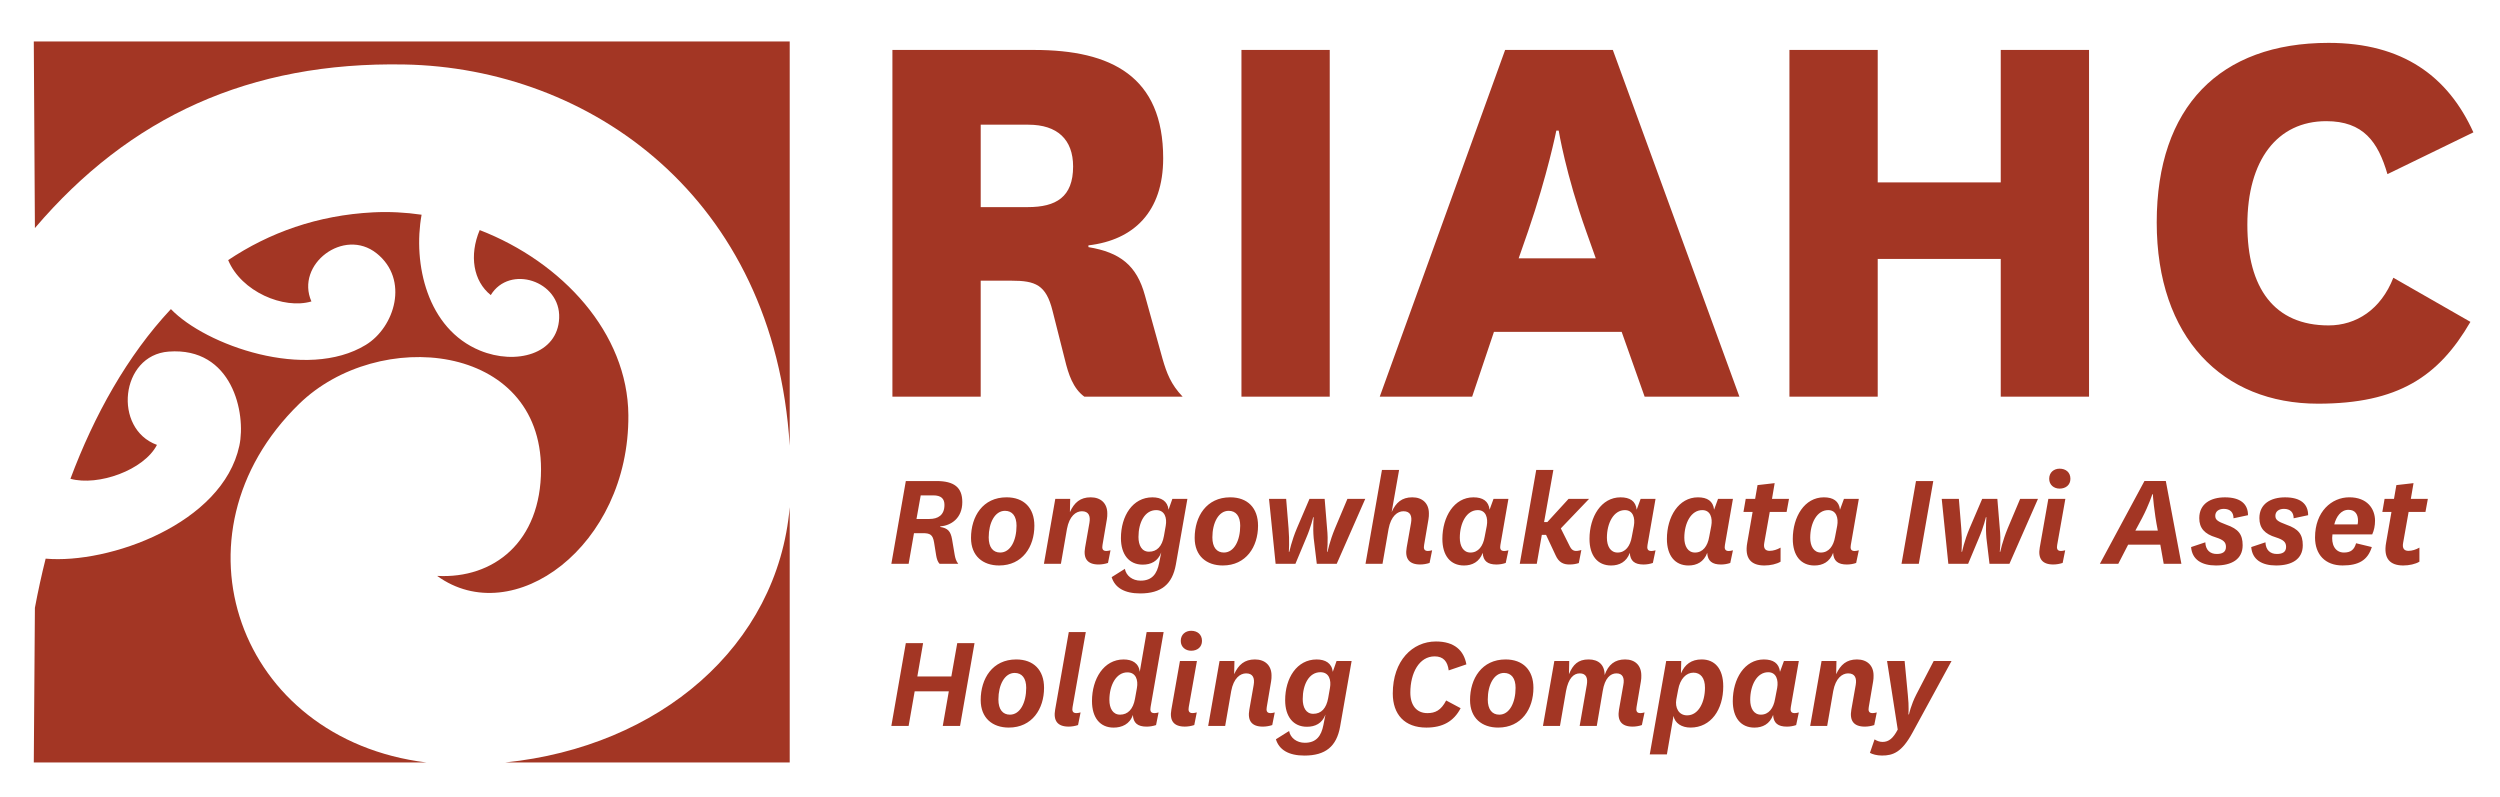 <?xml version="1.0" encoding="utf-8"?>
<!-- Generator: Adobe Illustrator 15.0.0, SVG Export Plug-In . SVG Version: 6.00 Build 0)  -->
<!DOCTYPE svg PUBLIC "-//W3C//DTD SVG 1.1//EN" "http://www.w3.org/Graphics/SVG/1.1/DTD/svg11.dtd">
<svg version="1.1" id="Layer_1" xmlns="http://www.w3.org/2000/svg" xmlns:xlink="http://www.w3.org/1999/xlink" x="0px" y="0px"
	 width="197.334px" height="62.912px" viewBox="0 0 197.334 62.912" enable-background="new 0 0 197.334 62.912"
	 xml:space="preserve">
<g>
	<path fill="#A33624" d="M2.667,3.273h59.668v31.91C61.115,15.511,46.521,5.361,31.922,5.09C19.711,4.864,10.237,9.215,2.755,18.001
		L2.667,3.273z"/>
	<path fill="#A33624" d="M62.335,40.032C61.378,51.019,52.036,58.937,39.87,60.185h22.465V40.032z M2.755,47.977
		c0.241-1.289,0.523-2.586,0.848-3.881c4.999,0.438,13.963-2.752,15.289-8.911c0.551-2.561-0.553-7.811-5.58-7.433
		c-3.819,0.287-4.409,6.1-0.923,7.364c-1.022,1.993-4.646,3.277-6.83,2.676c1.879-5.02,4.488-9.716,7.931-13.394
		c2.738,2.853,10.703,5.68,15.383,2.826c2.287-1.394,3.449-5.164,0.852-7.23c-2.583-2.056-6.427,0.872-5.144,3.8
		c-2.19,0.646-5.534-0.773-6.571-3.263c3.25-2.172,7.045-3.542,11.437-3.769c1.279-0.065,2.563,0.002,3.83,0.187
		c-0.698,3.863,0.434,9.005,4.612,10.723c2.819,1.158,6.132,0.299,6.248-2.566c0.12-2.939-3.92-4.246-5.399-1.813
		c-1.381-1.102-1.717-3.127-0.874-5.132c6.529,2.524,11.685,8.135,11.735,14.606c0.08,10.367-9.113,17.031-15.095,12.691
		c4.459,0.243,8.201-2.683,8.201-8.409c0-10.036-12.854-11.244-19.092-5.167c-10.556,10.286-4.854,26.471,10.04,28.301H2.667
		L2.755,47.977z"/>
	<path fill="#A33624" d="M150.339,52.175h-1.387l0.843,5.412c-0.354,0.676-0.698,0.976-1.197,0.976c-0.244,0-0.455-0.089-0.632-0.2
		l-0.366,1.064c0.21,0.111,0.543,0.211,0.953,0.211c0.876,0,1.564-0.255,2.407-1.808l3.083-5.656h-1.409l-1.375,2.65
		c-0.421,0.821-0.576,1.564-0.576,1.564h-0.045c0,0,0.056-0.599-0.045-1.531L150.339,52.175z M147.854,53.783
		c0.033-0.178,0.033-0.311,0.033-0.466c0-0.788-0.51-1.265-1.308-1.265c-0.821,0-1.299,0.411-1.643,1.165l0.022-1.042h-1.176
		l-0.898,5.124h1.342l0.477-2.75c0.189-1.021,0.711-1.397,1.176-1.397c0.555,0,0.688,0.388,0.6,0.909l-0.345,1.952
		c-0.154,0.866,0.179,1.342,1.065,1.342c0.244,0,0.511-0.044,0.742-0.122l0.2-0.998c-0.134,0.034-0.233,0.055-0.333,0.055
		c-0.321,0-0.344-0.222-0.299-0.477L147.854,53.783z M141.988,52.175h-1.176l-0.311,0.854c-0.078-0.687-0.544-0.976-1.275-0.976
		c-1.52,0-2.451,1.531-2.451,3.283c0,1.309,0.632,2.096,1.708,2.096c0.643,0,1.209-0.276,1.475-0.998
		c0.033,0.644,0.388,0.921,1.088,0.921c0.243,0,0.51-0.044,0.731-0.122l0.211-0.998c-0.133,0.034-0.233,0.055-0.333,0.055
		c-0.322,0-0.345-0.222-0.3-0.477L141.988,52.175z M140.112,55.169c-0.121,0.731-0.498,1.241-1.119,1.241
		c-0.565,0-0.843-0.51-0.843-1.164c0-1.165,0.532-2.185,1.419-2.185c0.644,0,0.821,0.621,0.71,1.242L140.112,55.169z
		 M132.096,56.511c0.11,0.576,0.644,0.919,1.342,0.919c1.619,0,2.584-1.419,2.584-3.249c0-1.431-0.688-2.13-1.708-2.13
		c-0.798,0-1.331,0.388-1.631,1.109l0.023-0.987h-1.187l-1.298,7.375h1.353L132.096,56.511z M132.461,54.448
		c0.155-0.876,0.644-1.353,1.209-1.353s0.91,0.421,0.91,1.186c0,1.143-0.51,2.185-1.409,2.185c-0.677,0-0.965-0.621-0.854-1.253
		L132.461,54.448z M126.04,57.298l0.467-2.75c0.165-1.021,0.609-1.397,1.086-1.397c0.51,0,0.644,0.388,0.543,0.909l-0.343,1.952
		c-0.146,0.866,0.188,1.342,1.074,1.342c0.245,0,0.512-0.044,0.732-0.122l0.211-0.998c-0.133,0.034-0.231,0.055-0.332,0.055
		c-0.321,0-0.345-0.222-0.3-0.477l0.344-2.029c0.033-0.178,0.033-0.311,0.033-0.466c0-0.788-0.488-1.265-1.275-1.265
		c-0.82,0-1.33,0.411-1.619,1.231c0-0.798-0.478-1.231-1.264-1.231c-0.832,0-1.231,0.399-1.554,1.165l0.022-1.042h-1.175
		l-0.899,5.124h1.343l0.477-2.75c0.188-1.021,0.61-1.397,1.086-1.397c0.522,0,0.645,0.388,0.555,0.909l-0.564,3.239H126.04z
		 M118.72,53.117c0.578,0,0.91,0.422,0.91,1.176c0,1.164-0.477,2.118-1.286,2.118c-0.566,0-0.909-0.41-0.909-1.198
		C117.435,54.06,117.922,53.117,118.72,53.117 M118.843,52.052c-1.874,0-2.807,1.509-2.807,3.205c0,1.431,0.943,2.173,2.219,2.173
		c1.841,0,2.784-1.474,2.784-3.138C121.039,52.884,120.206,52.052,118.843,52.052 M114.151,55.291
		c-0.411,0.787-0.865,0.998-1.485,0.998c-0.843,0-1.343-0.61-1.343-1.619c0-1.553,0.699-2.86,1.919-2.86
		c0.687,0,1.021,0.399,1.109,1.108l1.396-0.477c-0.2-1.098-0.941-1.807-2.406-1.807c-1.852,0-3.404,1.519-3.404,4.103
		c0,1.653,0.932,2.694,2.65,2.694c1.286,0,2.162-0.487,2.706-1.53L114.151,55.291z M106.688,52.175h-1.188l-0.299,0.854
		c-0.078-0.687-0.588-0.976-1.275-0.976c-1.553,0-2.484,1.464-2.484,3.216c0,1.298,0.643,2.097,1.72,2.097
		c0.643,0,1.197-0.256,1.463-0.965l-0.165,0.832c-0.167,0.854-0.556,1.397-1.465,1.397c-0.644,0-1.143-0.388-1.242-0.931
		l-1.042,0.655c0.255,0.832,1.008,1.286,2.251,1.286c1.663,0,2.539-0.721,2.817-2.285L106.688,52.175z M104.836,55.113
		c-0.145,0.799-0.543,1.231-1.176,1.231c-0.577,0-0.831-0.511-0.831-1.165c0-1.154,0.499-2.119,1.397-2.119
		c0.688,0,0.864,0.621,0.753,1.242L104.836,55.113z M100.333,53.783c0.033-0.178,0.033-0.311,0.033-0.466
		c0-0.788-0.51-1.265-1.308-1.265c-0.821,0-1.297,0.411-1.642,1.165l0.023-1.042h-1.176l-0.898,5.124h1.342l0.476-2.75
		c0.188-1.021,0.711-1.397,1.177-1.397c0.553,0,0.687,0.388,0.598,0.909l-0.343,1.952c-0.156,0.866,0.177,1.342,1.064,1.342
		c0.244,0,0.51-0.044,0.743-0.122l0.199-0.998c-0.133,0.034-0.231,0.055-0.331,0.055c-0.323,0-0.345-0.222-0.3-0.477L100.333,53.783
		z M93.202,50.589c0,0.488,0.377,0.776,0.821,0.776c0.488,0,0.854-0.289,0.854-0.776c0-0.511-0.366-0.799-0.854-0.799
		C93.579,49.79,93.202,50.078,93.202,50.589 M94.478,52.175h-1.341l-0.677,3.836c-0.156,0.866,0.177,1.342,1.064,1.342
		c0.244,0,0.51-0.044,0.743-0.122l0.199-0.998c-0.132,0.034-0.232,0.055-0.333,0.055c-0.321,0-0.344-0.222-0.3-0.477L94.478,52.175z
		 M91.849,49.89h-1.341l-0.543,3.139c-0.079-0.687-0.589-0.976-1.276-0.976c-1.564,0-2.495,1.531-2.495,3.283
		c0,1.309,0.632,2.096,1.708,2.096c0.644,0,1.276-0.266,1.52-0.998c0.033,0.644,0.389,0.921,1.087,0.921
		c0.244,0,0.51-0.044,0.742-0.122l0.2-0.998c-0.133,0.034-0.232,0.055-0.333,0.055c-0.321,0-0.343-0.222-0.299-0.477L91.849,49.89z
		 M89.587,55.169c-0.145,0.798-0.554,1.241-1.175,1.241c-0.577,0-0.844-0.51-0.844-1.164c0-1.154,0.533-2.174,1.42-2.174
		c0.676,0,0.865,0.61,0.754,1.231L89.587,55.169z M85.706,49.89h-1.343l-1.076,6.122c-0.156,0.866,0.178,1.342,1.064,1.342
		c0.245,0,0.511-0.044,0.743-0.122l0.2-0.998c-0.133,0.034-0.232,0.055-0.333,0.055c-0.321,0-0.344-0.222-0.299-0.477L85.706,49.89z
		 M80.094,53.117c0.577,0,0.909,0.422,0.909,1.176c0,1.164-0.477,2.118-1.286,2.118c-0.566,0-0.909-0.41-0.909-1.198
		C78.808,54.06,79.296,53.117,80.094,53.117 M80.216,52.052c-1.875,0-2.806,1.509-2.806,3.205c0,1.431,0.942,2.173,2.218,2.173
		c1.841,0,2.783-1.474,2.783-3.138C82.412,52.884,81.581,52.052,80.216,52.052 M71.721,57.298l0.477-2.728h2.695l-0.477,2.728h1.364
		l1.142-6.532h-1.364l-0.465,2.628h-2.684l0.454-2.628h-1.364l-1.142,6.532H71.721z"/>
	<path fill="#A33624" d="M190.973,43.226c-0.277,0.156-0.577,0.255-0.865,0.255c-0.31,0-0.51-0.166-0.421-0.632l0.433-2.439h1.33
		l0.189-1.032h-1.343l0.212-1.242l-1.354,0.155l-0.188,1.087h-0.743l-0.177,1.032h0.72l-0.421,2.417
		c-0.232,1.275,0.321,1.808,1.354,1.808c0.465,0,0.964-0.111,1.274-0.299V43.226z M184.252,41.396
		c0.155-0.61,0.521-1.154,1.121-1.154c0.554,0,0.753,0.388,0.753,0.854c0,0.111-0.01,0.211-0.033,0.299H184.252z M185.019,43.614
		c-0.722,0-1.021-0.665-0.91-1.431h3.138c0.145-0.31,0.223-0.688,0.223-1.076c0-0.954-0.621-1.853-2.03-1.853
		c-1.387,0-2.706,1.121-2.706,3.172c0,1.342,0.799,2.208,2.174,2.208c1.265,0,1.984-0.411,2.308-1.453l-1.242-0.3
		C185.826,43.393,185.55,43.614,185.019,43.614 M177.698,43.182c0.078,0.987,0.831,1.453,1.963,1.453
		c1.219,0,2.106-0.477,2.106-1.597c0-0.854-0.332-1.286-1.286-1.619c-0.732-0.266-0.876-0.41-0.876-0.709
		c0-0.333,0.267-0.543,0.676-0.543c0.499,0,0.766,0.277,0.766,0.743l1.143-0.244c0-0.898-0.609-1.409-1.819-1.409
		c-1.131,0-2.029,0.511-2.029,1.642c0,0.787,0.422,1.253,1.31,1.519c0.62,0.2,0.798,0.389,0.798,0.754
		c0,0.421-0.311,0.555-0.732,0.555c-0.51,0-0.875-0.3-0.898-0.92L177.698,43.182z M172.951,43.182
		c0.077,0.987,0.832,1.453,1.963,1.453c1.22,0,2.107-0.477,2.107-1.597c0-0.854-0.333-1.286-1.286-1.619
		c-0.732-0.266-0.876-0.41-0.876-0.709c0-0.333,0.265-0.543,0.676-0.543c0.499,0,0.766,0.277,0.766,0.743l1.143-0.244
		c0-0.898-0.61-1.409-1.819-1.409c-1.131,0-2.029,0.511-2.029,1.642c0,0.787,0.422,1.253,1.309,1.519
		c0.62,0.2,0.799,0.389,0.799,0.754c0,0.421-0.312,0.555-0.732,0.555c-0.51,0-0.876-0.3-0.898-0.92L172.951,43.182z M169.08,40.897
		c0.545-1.042,0.81-1.885,0.81-1.885h0.045c-0.011,0,0.089,1.386,0.389,2.872h-1.774L169.08,40.897z M170.789,44.501h1.396
		l-1.229-6.532h-1.687l-3.516,6.532h1.452l0.776-1.507h2.54L170.789,44.501z M161.75,37.792c0,0.488,0.378,0.776,0.821,0.776
		c0.488,0,0.854-0.289,0.854-0.776c0-0.51-0.365-0.798-0.854-0.798C162.128,36.994,161.75,37.282,161.75,37.792 M163.026,39.378
		h-1.343l-0.677,3.837c-0.154,0.865,0.179,1.342,1.064,1.342c0.245,0,0.512-0.045,0.743-0.123l0.2-0.998
		c-0.134,0.033-0.233,0.055-0.333,0.055c-0.321,0-0.344-0.222-0.299-0.477L163.026,39.378z M157.658,39.378h-1.197l-0.988,2.307
		c-0.432,1.021-0.598,1.863-0.598,1.863h-0.045c0,0,0.066-0.82-0.022-1.852l-0.188-2.318h-1.353l0.521,5.124h1.563l0.844-2.018
		c0.388-0.898,0.555-1.653,0.555-1.653h0.045c0,0-0.078,0.766,0,1.642l0.243,2.029h1.574l2.252-5.124h-1.408l-0.977,2.318
		c-0.432,1.042-0.587,1.852-0.587,1.852h-0.045c0,0,0.111-0.832,0-1.863L157.658,39.378z M151.236,37.97l-1.142,6.532h1.364
		l1.143-6.532H151.236z M146.724,39.378h-1.175l-0.312,0.854c-0.078-0.687-0.543-0.976-1.274-0.976c-1.52,0-2.452,1.531-2.452,3.284
		c0,1.309,0.633,2.096,1.709,2.096c0.643,0,1.208-0.277,1.475-0.998c0.033,0.643,0.388,0.921,1.086,0.921
		c0.245,0,0.512-0.045,0.732-0.123l0.211-0.998c-0.134,0.033-0.233,0.055-0.333,0.055c-0.321,0-0.344-0.222-0.299-0.477
		L146.724,39.378z M144.85,42.373c-0.122,0.731-0.499,1.242-1.12,1.242c-0.566,0-0.843-0.51-0.843-1.165
		c0-1.164,0.531-2.185,1.419-2.185c0.644,0,0.821,0.621,0.71,1.242L144.85,42.373z M140.547,43.226
		c-0.277,0.156-0.577,0.255-0.865,0.255c-0.311,0-0.51-0.166-0.422-0.632l0.433-2.439h1.33l0.189-1.032h-1.342l0.211-1.242
		l-1.353,0.155l-0.189,1.087h-0.743l-0.178,1.032h0.721l-0.42,2.417c-0.233,1.275,0.321,1.808,1.353,1.808
		c0.465,0,0.965-0.111,1.275-0.299V43.226z M136.787,39.378h-1.176l-0.312,0.854c-0.076-0.687-0.543-0.976-1.274-0.976
		c-1.52,0-2.45,1.531-2.45,3.284c0,1.309,0.632,2.096,1.707,2.096c0.644,0,1.208-0.277,1.475-0.998
		c0.034,0.643,0.389,0.921,1.088,0.921c0.243,0,0.51-0.045,0.731-0.123l0.211-0.998c-0.133,0.033-0.232,0.055-0.333,0.055
		c-0.321,0-0.343-0.222-0.3-0.477L136.787,39.378z M134.913,42.373c-0.122,0.731-0.499,1.242-1.12,1.242
		c-0.565,0-0.844-0.51-0.844-1.165c0-1.164,0.533-2.185,1.42-2.185c0.645,0,0.821,0.621,0.709,1.242L134.913,42.373z
		 M130.677,39.378h-1.176l-0.311,0.854c-0.078-0.687-0.544-0.976-1.275-0.976c-1.52,0-2.451,1.531-2.451,3.284
		c0,1.309,0.632,2.096,1.708,2.096c0.644,0,1.209-0.277,1.475-0.998c0.033,0.643,0.389,0.921,1.087,0.921
		c0.244,0,0.511-0.045,0.732-0.123l0.211-0.998c-0.134,0.033-0.233,0.055-0.333,0.055c-0.321,0-0.345-0.222-0.3-0.477
		L130.677,39.378z M128.803,42.373c-0.123,0.731-0.5,1.242-1.121,1.242c-0.565,0-0.843-0.51-0.843-1.165
		c0-1.164,0.532-2.185,1.42-2.185c0.643,0,0.82,0.621,0.709,1.242L128.803,42.373z M122.792,43.836
		c0.255,0.565,0.62,0.722,1.086,0.722c0.311,0,0.521-0.045,0.743-0.112l0.2-1.031c-0.467,0.133-0.71,0.111-0.909-0.288l-0.711-1.419
		l2.229-2.329h-1.619l-1.675,1.83h-0.255l0.731-4.115h-1.353l-1.298,7.408h1.342l0.399-2.285h0.333L122.792,43.836z M119.065,39.378
		h-1.176l-0.311,0.854c-0.078-0.687-0.543-0.976-1.275-0.976c-1.521,0-2.451,1.531-2.451,3.284c0,1.309,0.632,2.096,1.708,2.096
		c0.643,0,1.209-0.277,1.476-0.998c0.033,0.643,0.388,0.921,1.086,0.921c0.243,0,0.51-0.045,0.731-0.123l0.212-0.998
		c-0.134,0.033-0.233,0.055-0.333,0.055c-0.322,0-0.344-0.222-0.3-0.477L119.065,39.378z M117.19,42.373
		c-0.121,0.731-0.499,1.242-1.12,1.242c-0.565,0-0.842-0.51-0.842-1.165c0-1.164,0.531-2.185,1.419-2.185
		c0.644,0,0.82,0.621,0.71,1.242L117.19,42.373z M112.755,40.986c0.033-0.177,0.033-0.311,0.033-0.466
		c0-0.787-0.51-1.265-1.31-1.265c-0.82,0-1.296,0.411-1.63,1.166l0.588-3.328h-1.353l-1.298,7.408h1.342l0.477-2.75
		c0.189-1.021,0.71-1.397,1.176-1.397c0.555,0,0.688,0.388,0.6,0.909l-0.345,1.952c-0.155,0.865,0.179,1.342,1.064,1.342
		c0.245,0,0.51-0.045,0.743-0.123l0.2-0.998c-0.134,0.033-0.233,0.055-0.333,0.055c-0.321,0-0.344-0.222-0.299-0.477L112.755,40.986
		z M104.56,39.378h-1.198l-0.987,2.307c-0.432,1.021-0.599,1.863-0.599,1.863h-0.045c0,0,0.067-0.82-0.021-1.852l-0.189-2.318
		h-1.353l0.521,5.124h1.564l0.843-2.018c0.388-0.898,0.555-1.653,0.555-1.653h0.043c0,0-0.077,0.766,0,1.642l0.245,2.029h1.574
		l2.251-5.124h-1.408l-0.976,2.318c-0.434,1.042-0.588,1.852-0.588,1.852h-0.044c0,0,0.11-0.832,0-1.863L104.56,39.378z
		 M96.984,40.321c0.576,0,0.91,0.421,0.91,1.175c0,1.165-0.478,2.118-1.288,2.118c-0.565,0-0.909-0.41-0.909-1.198
		C95.698,41.263,96.186,40.321,96.984,40.321 M97.106,39.255c-1.874,0-2.806,1.509-2.806,3.206c0,1.431,0.942,2.174,2.218,2.174
		c1.841,0,2.784-1.475,2.784-3.139C99.303,40.087,98.471,39.255,97.106,39.255 M93.725,39.378h-1.187l-0.3,0.854
		c-0.078-0.687-0.587-0.976-1.275-0.976c-1.553,0-2.484,1.464-2.484,3.217c0,1.297,0.643,2.096,1.719,2.096
		c0.644,0,1.198-0.255,1.463-0.964l-0.166,0.831c-0.166,0.854-0.554,1.397-1.463,1.397c-0.644,0-1.142-0.388-1.242-0.932
		l-1.043,0.655c0.255,0.832,1.009,1.286,2.251,1.286c1.663,0,2.54-0.72,2.817-2.284L93.725,39.378z M91.872,42.317
		c-0.144,0.799-0.543,1.231-1.175,1.231c-0.578,0-0.833-0.51-0.833-1.164c0-1.154,0.5-2.119,1.397-2.119
		c0.688,0,0.865,0.621,0.754,1.242L91.872,42.317z M87.37,40.986c0.033-0.177,0.033-0.311,0.033-0.466
		c0-0.787-0.51-1.265-1.31-1.265c-0.821,0-1.296,0.411-1.641,1.166l0.022-1.043h-1.176l-0.897,5.124h1.341l0.477-2.75
		c0.189-1.021,0.71-1.397,1.176-1.397c0.554,0,0.688,0.388,0.599,0.909l-0.343,1.952c-0.155,0.865,0.177,1.342,1.064,1.342
		c0.244,0,0.51-0.045,0.743-0.123l0.199-0.998c-0.133,0.033-0.232,0.055-0.333,0.055c-0.321,0-0.343-0.222-0.299-0.477L87.37,40.986
		z M79.329,40.321c0.576,0,0.909,0.421,0.909,1.175c0,1.165-0.477,2.118-1.287,2.118c-0.566,0-0.909-0.41-0.909-1.198
		C78.043,41.263,78.53,40.321,79.329,40.321 M79.452,39.255c-1.875,0-2.806,1.509-2.806,3.206c0,1.431,0.942,2.174,2.218,2.174
		c1.841,0,2.783-1.475,2.783-3.139C81.647,40.087,80.815,39.255,79.452,39.255 M72.675,39.101h0.987
		c0.632,0,0.887,0.267,0.887,0.754c0,0.809-0.51,1.109-1.187,1.109h-1.02L72.675,39.101z M75.636,44.501
		c-0.166-0.21-0.233-0.444-0.278-0.698l-0.21-1.242c-0.111-0.632-0.344-0.876-0.932-0.965v-0.044
		c0.844-0.067,1.742-0.632,1.742-1.919c0-1.153-0.631-1.663-2.051-1.663h-2.407l-1.142,6.532h1.364l0.422-2.417h0.699
		c0.576,0,0.787,0.122,0.887,0.731l0.166,1.032c0.045,0.266,0.123,0.51,0.267,0.654H75.636z"/>
	<path fill="#A33624" d="M188.915,21.923c-0.977,2.508-2.928,3.763-5.111,3.763c-4.275,0-6.412-2.927-6.412-7.945
		c0-5.111,2.369-8.177,6.226-8.177c2.928,0,4.089,1.626,4.832,4.181l6.784-3.298c-1.999-4.414-5.576-7.063-11.43-7.063
		c-8.596,0-13.566,5.064-13.566,14.17c0,9.107,5.203,14.31,12.729,14.31c6.318,0,9.524-2.137,12.033-6.458L188.915,21.923z
		 M148.215,31.308V20.436h9.711v10.872h6.969V3.943h-6.969v10.454h-9.711V3.943h-6.969v27.365H148.215z M120.618,18.253
		c1.533-4.46,2.229-7.945,2.229-7.945h0.187c0,0,0.557,3.438,2.183,7.991l0.744,2.091h-6.087L120.618,18.253z M129.816,31.308h7.481
		l-9.99-27.365h-8.502l-9.896,27.365h7.294l1.719-5.11h10.083L129.816,31.308z M97.992,31.308h6.969V3.943h-6.969V31.308z
		 M77.411,9.843h3.764c2.276,0,3.529,1.162,3.529,3.299c0,2.416-1.347,3.206-3.576,3.206h-3.717V9.843z M93.347,31.308
		c-0.93-0.976-1.255-1.858-1.58-2.973l-1.394-5.018c-0.65-2.37-1.951-3.392-4.46-3.81v-0.139c3.578-0.418,5.901-2.648,5.901-6.876
		c0-6.458-4.089-8.549-10.175-8.549H70.441v27.365h6.969v-9.153h2.416c1.905,0,2.742,0.325,3.253,2.37l0.975,3.856
		c0.279,1.162,0.649,2.277,1.533,2.927H93.347z"/>
</g>
</svg>
